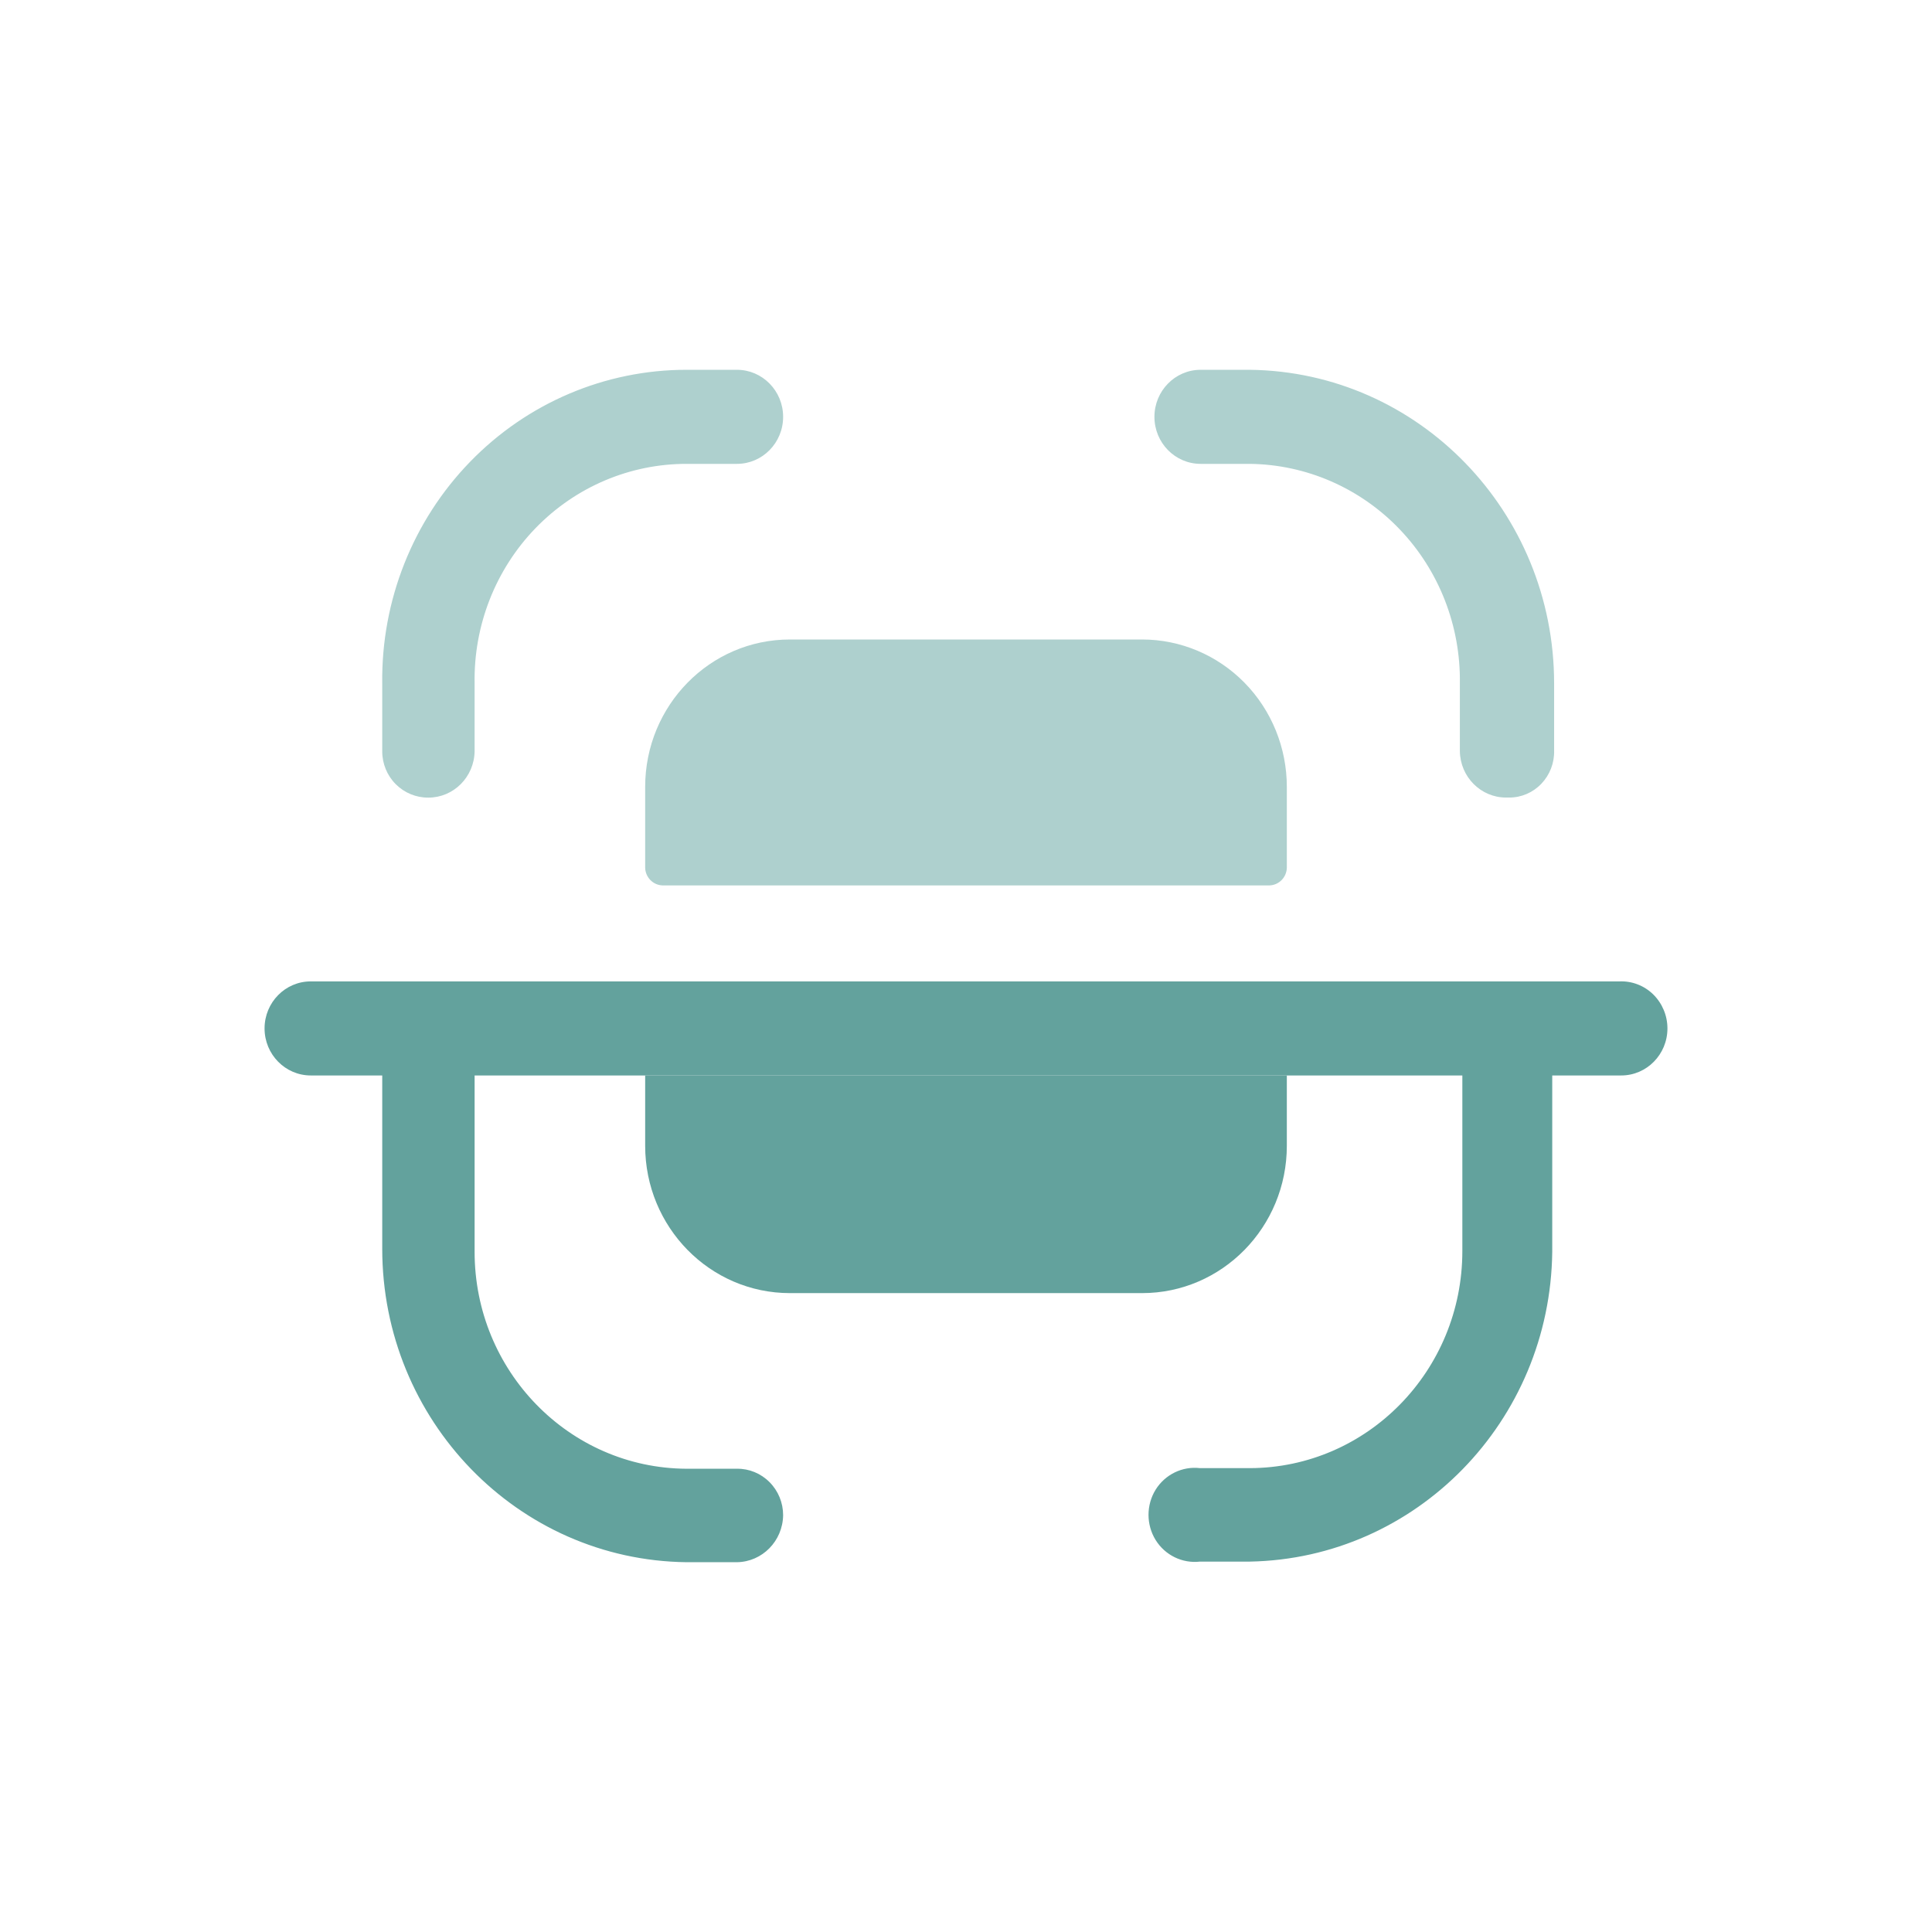 <svg width="32" height="32" viewBox="0 0 32 32" fill="none" xmlns="http://www.w3.org/2000/svg">
<path d="M24.945 13.21C24.527 13.21 24.186 12.868 24.18 12.442V11.32C24.194 10.367 23.835 9.448 23.182 8.766C22.53 8.084 21.637 7.694 20.702 7.683H19.886C19.464 7.683 19.121 7.335 19.121 6.904C19.121 6.474 19.464 6.125 19.886 6.125H20.702C23.495 6.159 25.741 8.475 25.741 11.32V12.431C25.747 12.636 25.67 12.834 25.53 12.981C25.39 13.128 25.197 13.211 24.996 13.21H24.945ZM7.096 13.211C6.894 13.213 6.699 13.133 6.555 12.989C6.411 12.845 6.33 12.647 6.331 12.442V11.32C6.314 9.948 6.838 8.626 7.785 7.65C8.731 6.674 10.022 6.125 11.369 6.125H12.206C12.628 6.125 12.971 6.474 12.971 6.904C12.971 7.335 12.628 7.683 12.206 7.683H11.38C10.436 7.68 9.532 8.064 8.87 8.748C8.208 9.432 7.844 10.359 7.861 11.32V12.442C7.855 12.868 7.514 13.211 7.096 13.211Z" fill="#AED0CE"/>
<path d="M25.71 17.813V20.732C25.678 23.541 23.459 25.814 20.702 25.865H19.876C19.584 25.899 19.297 25.76 19.14 25.506C18.984 25.252 18.984 24.929 19.14 24.675C19.297 24.422 19.584 24.282 19.876 24.317H20.702C22.647 24.311 24.221 22.703 24.221 20.722V17.813H25.71ZM12.971 25.096C12.965 25.524 12.626 25.869 12.206 25.875H11.369C8.577 25.841 6.33 23.525 6.331 20.68V17.813H7.861V20.732C7.86 22.709 9.428 24.316 11.369 24.327H12.206C12.408 24.324 12.602 24.404 12.746 24.549C12.89 24.693 12.971 24.89 12.971 25.096ZM27.618 17.034C27.618 17.464 27.275 17.813 26.853 17.813H5.147C4.725 17.813 4.382 17.464 4.382 17.034C4.382 16.603 4.725 16.255 5.147 16.255H26.822C27.03 16.246 27.233 16.324 27.383 16.471C27.533 16.619 27.618 16.822 27.618 17.034Z" fill="#63A29D"/>
<path d="M21.314 14.374V13.034C21.314 12.386 21.062 11.765 20.612 11.307C20.163 10.85 19.553 10.592 18.917 10.592H13.083C11.759 10.592 10.686 11.685 10.686 13.034V14.374C10.691 14.532 10.816 14.659 10.971 14.665H21.029C21.184 14.659 21.309 14.532 21.314 14.374Z" fill="#AED0CE"/>
<path d="M21.314 17.813V18.977C21.314 20.325 20.241 21.418 18.917 21.418H13.083C11.759 21.418 10.686 20.325 10.686 18.977V17.813H21.314Z" fill="#63A29D"/>
</svg>
